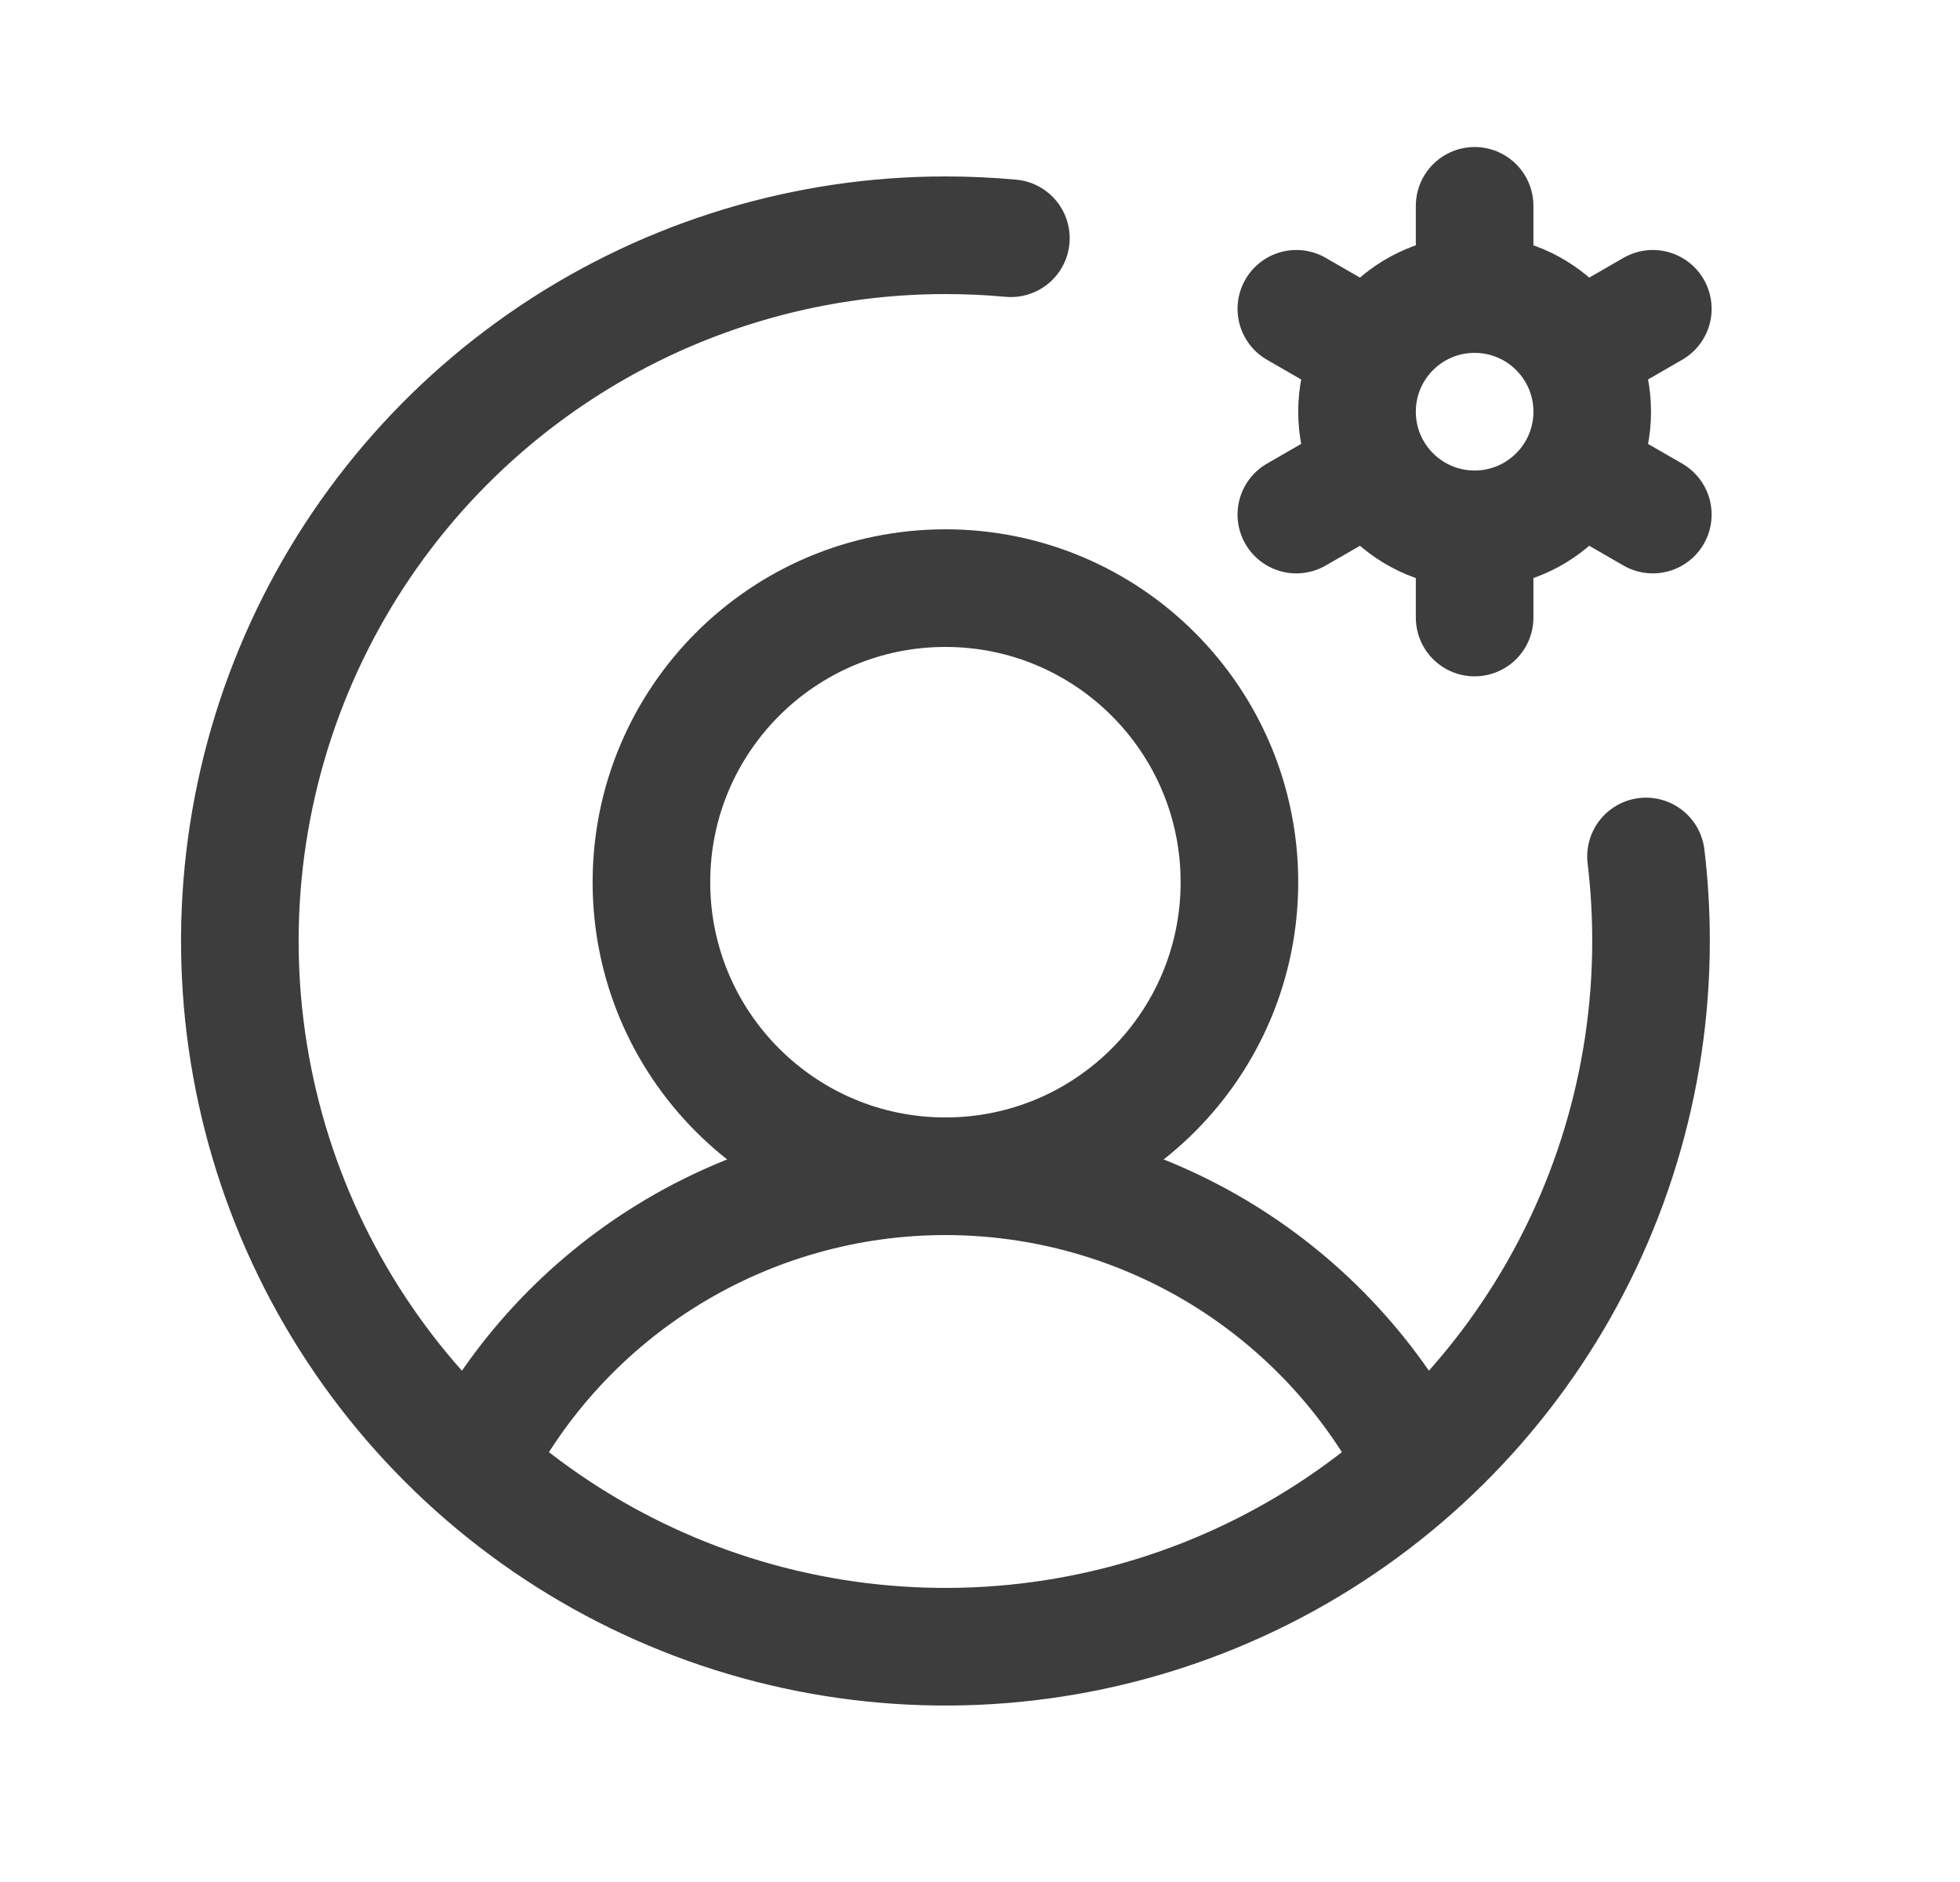 <svg width="25" height="24" viewBox="0 0 25 24" fill="none" xmlns="http://www.w3.org/2000/svg">
<path d="M12.059 15C14.13 15 15.809 13.321 15.809 11.25C15.809 9.179 14.13 7.5 12.059 7.5C9.988 7.5 8.309 9.179 8.309 11.25C8.309 13.321 9.988 15 12.059 15ZM12.059 15C10.813 15 9.591 15.345 8.529 15.996C7.466 16.648 6.605 17.581 6.04 18.691M12.059 15C13.305 15 14.527 15.345 15.589 15.996C16.651 16.648 17.513 17.581 18.078 18.691M18.809 6.75C19.637 6.75 20.309 6.078 20.309 5.25C20.309 4.422 19.637 3.75 18.809 3.75M18.809 6.75C17.98 6.75 17.309 6.078 17.309 5.25C17.309 4.422 17.98 3.75 18.809 3.75M18.809 6.75V7.875M18.809 3.75V2.625M17.51 4.5L16.535 3.938M17.51 6L16.535 6.562M20.108 6L21.082 6.562M20.108 4.5L21.082 3.938M20.995 10.922C21.038 11.28 21.059 11.64 21.059 12C21.059 13.78 20.531 15.52 19.542 17C18.553 18.48 17.148 19.634 15.503 20.315C13.858 20.996 12.049 21.174 10.303 20.827C8.557 20.48 6.954 19.623 5.695 18.364C4.436 17.105 3.579 15.502 3.232 13.756C2.885 12.01 3.063 10.2 3.744 8.556C4.425 6.911 5.579 5.506 7.059 4.517C8.539 3.528 10.279 3 12.059 3C12.34 3 12.619 3.013 12.894 3.038" stroke="#3D3D3D" stroke-width="1.5" stroke-linecap="round" stroke-linejoin="round"/>
</svg>

